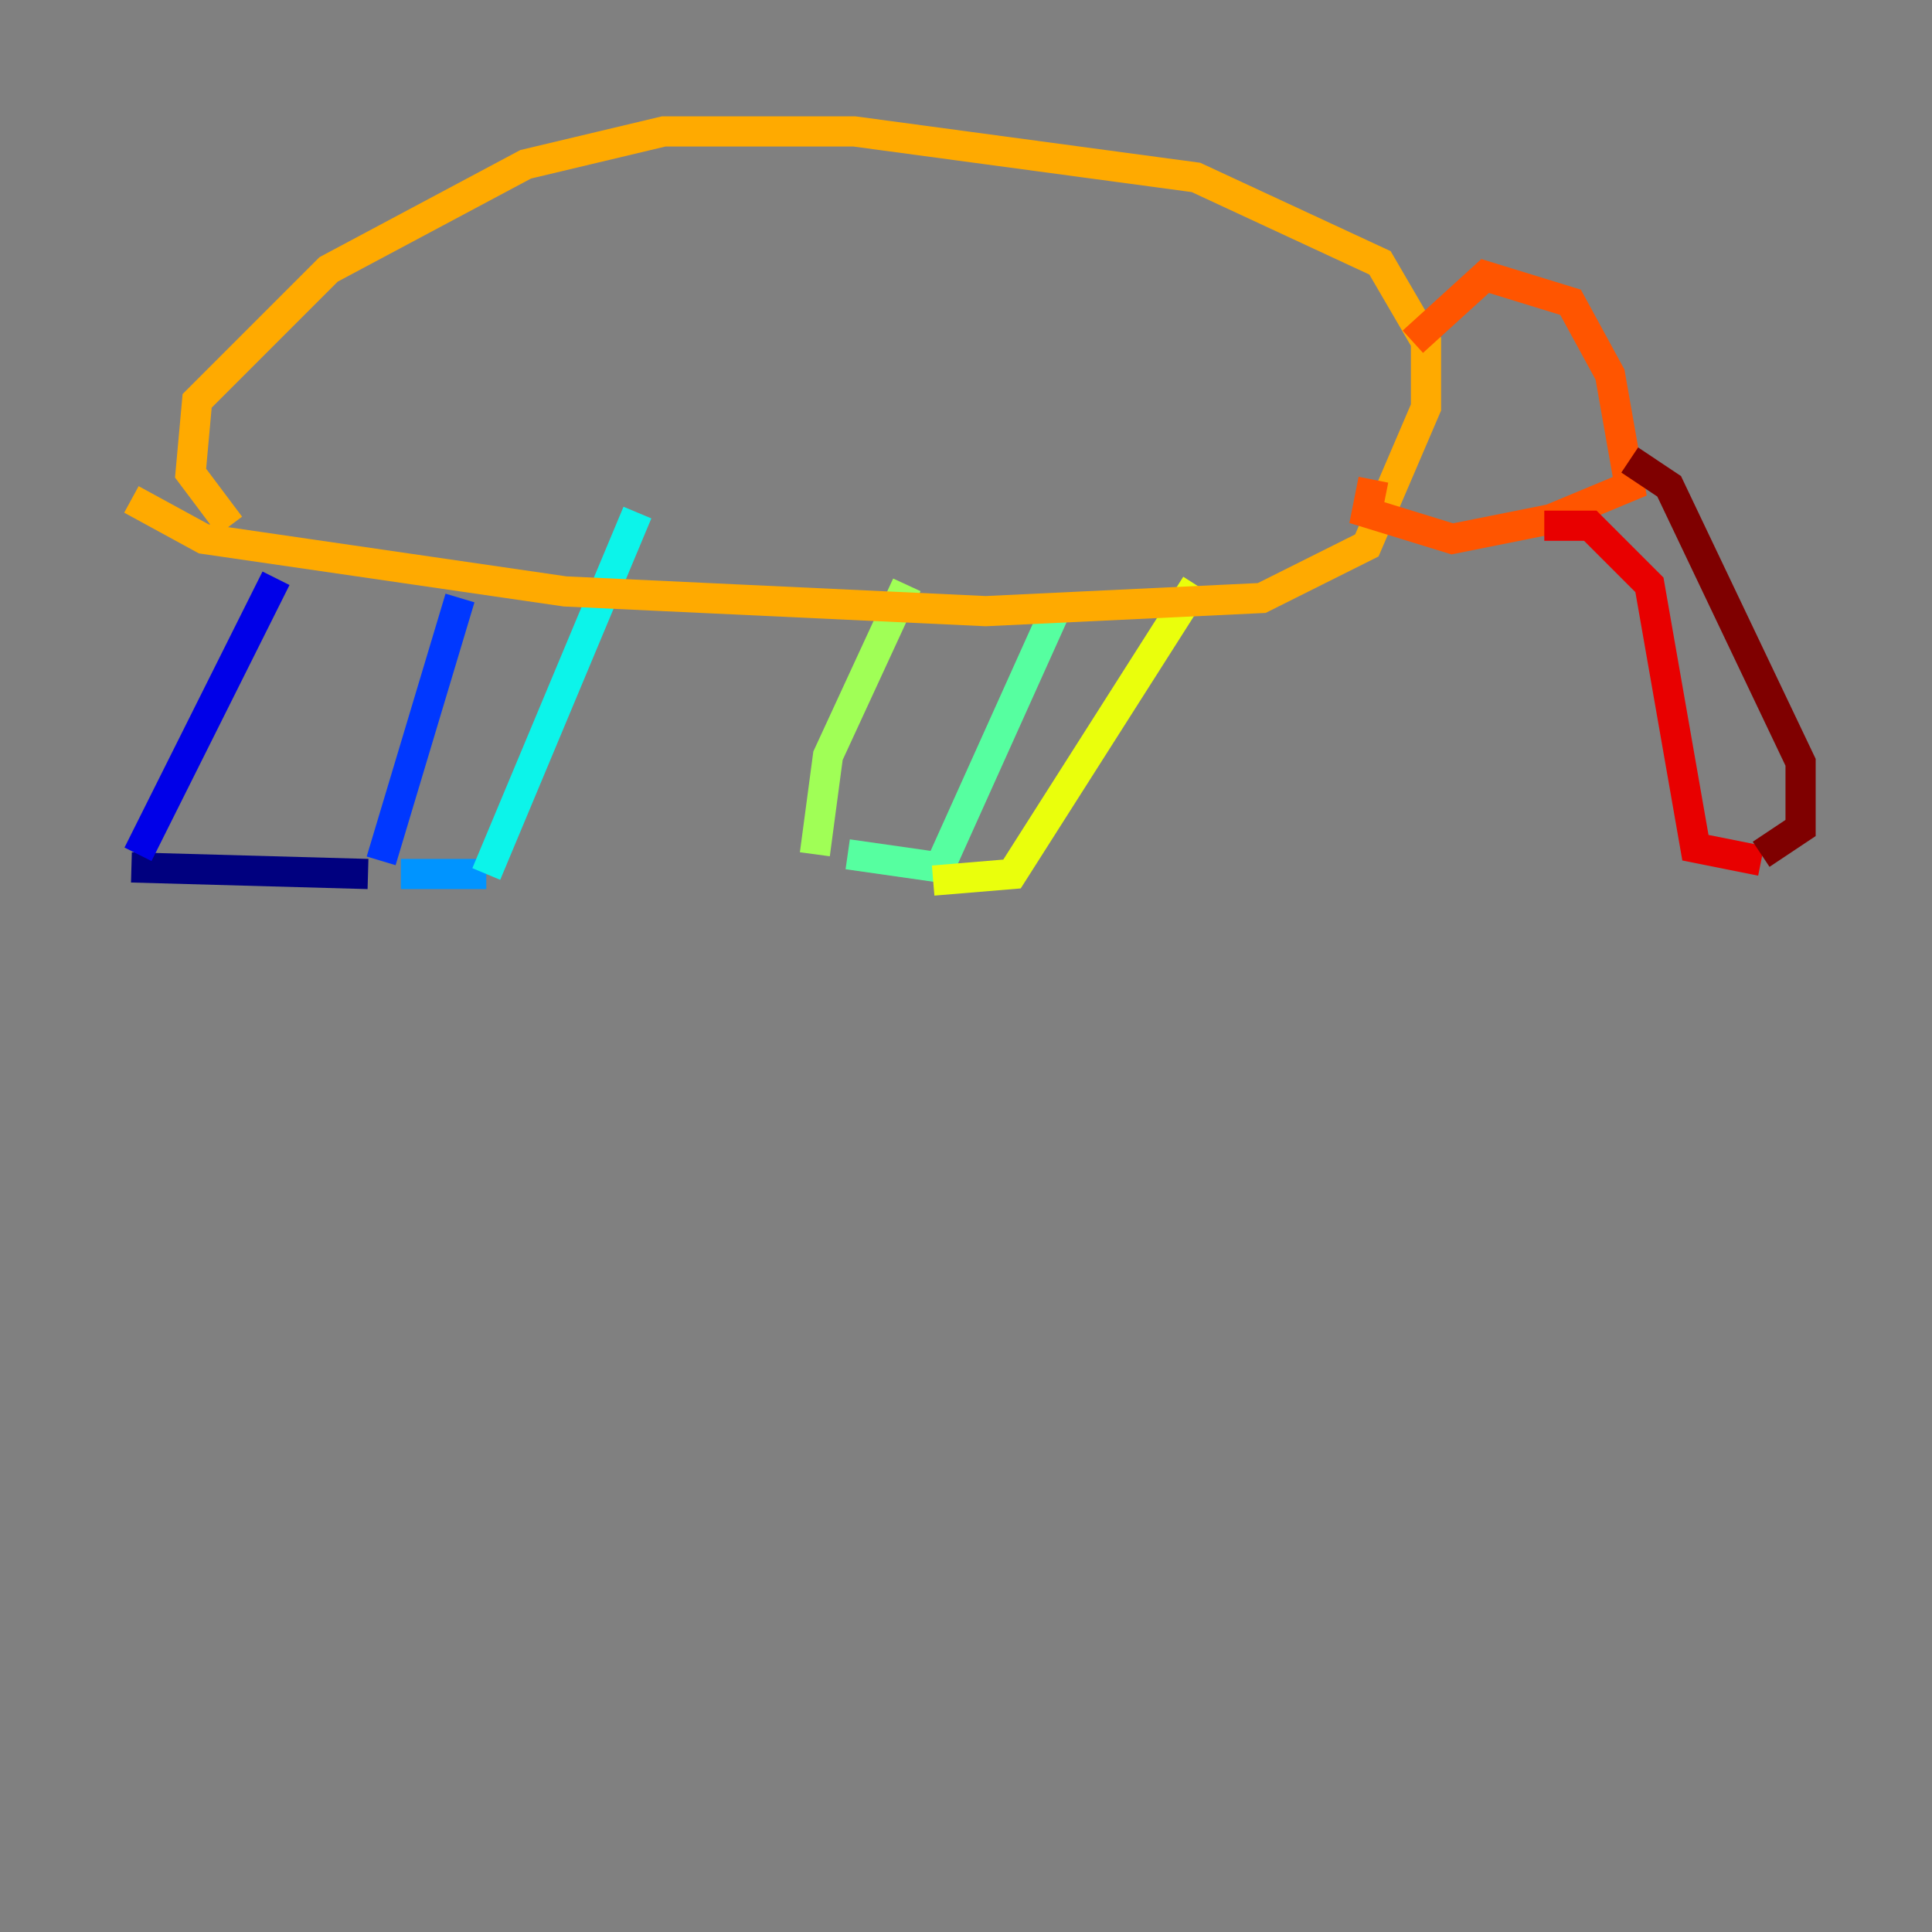 <?xml version="1.0" encoding="utf-8" ?>
<svg baseProfile="tiny" height="128" version="1.2" viewBox="0,0,128,128" width="128" xmlns="http://www.w3.org/2000/svg" xmlns:ev="http://www.w3.org/2001/xml-events" xmlns:xlink="http://www.w3.org/1999/xlink"><rect x="0" y="0" width="128" height="128" fill="#808080" stroke="none"/><defs /><polyline fill="none" points="8.707,57.469 24.381,57.905" stroke="#00007f" stroke-width="2" /><polyline fill="none" points="9.143,56.599 18.286,38.313" stroke="#0000e8" stroke-width="2" /><polyline fill="none" points="25.252,57.034 30.476,39.619" stroke="#0038ff" stroke-width="2" /><polyline fill="none" points="26.558,57.905 32.218,57.905" stroke="#0094ff" stroke-width="2" /><polyline fill="none" points="32.218,57.905 42.231,33.959" stroke="#0cf4ea" stroke-width="2" /><polyline fill="none" points="56.163,56.599 62.258,57.469 70.095,40.054" stroke="#56ffa0" stroke-width="2" /><polyline fill="none" points="53.986,56.599 54.857,50.068 60.082,38.748" stroke="#a0ff56" stroke-width="2" /><polyline fill="none" points="61.823,58.34 67.048,57.905 79.238,38.748" stroke="#eaff0c" stroke-width="2" /><polyline fill="none" points="8.707,33.088 13.497,35.701 37.442,39.184 65.306,40.49 83.592,39.619 90.558,36.136 94.476,26.993 94.476,22.64 91.429,17.415 79.238,11.755 56.599,8.707 43.973,8.707 34.83,10.884 21.769,17.85 13.061,26.558 12.626,31.347 15.238,34.83" stroke="#ffaa00" stroke-width="2" /><polyline fill="none" points="93.605,22.64 98.395,18.286 104.054,20.027 106.667,24.816 107.973,32.218 102.748,34.395 96.218,35.701 90.558,33.959 90.993,31.782" stroke="#ff5500" stroke-width="2" /><polyline fill="none" points="102.313,34.83 105.361,34.83 109.279,38.748 112.326,56.163 116.68,57.034" stroke="#e80000" stroke-width="2" /><polyline fill="none" points="116.68,56.599 119.293,54.857 119.293,50.503 110.585,32.218 107.973,30.476" stroke="#7f0000" stroke-width="2" /></svg>